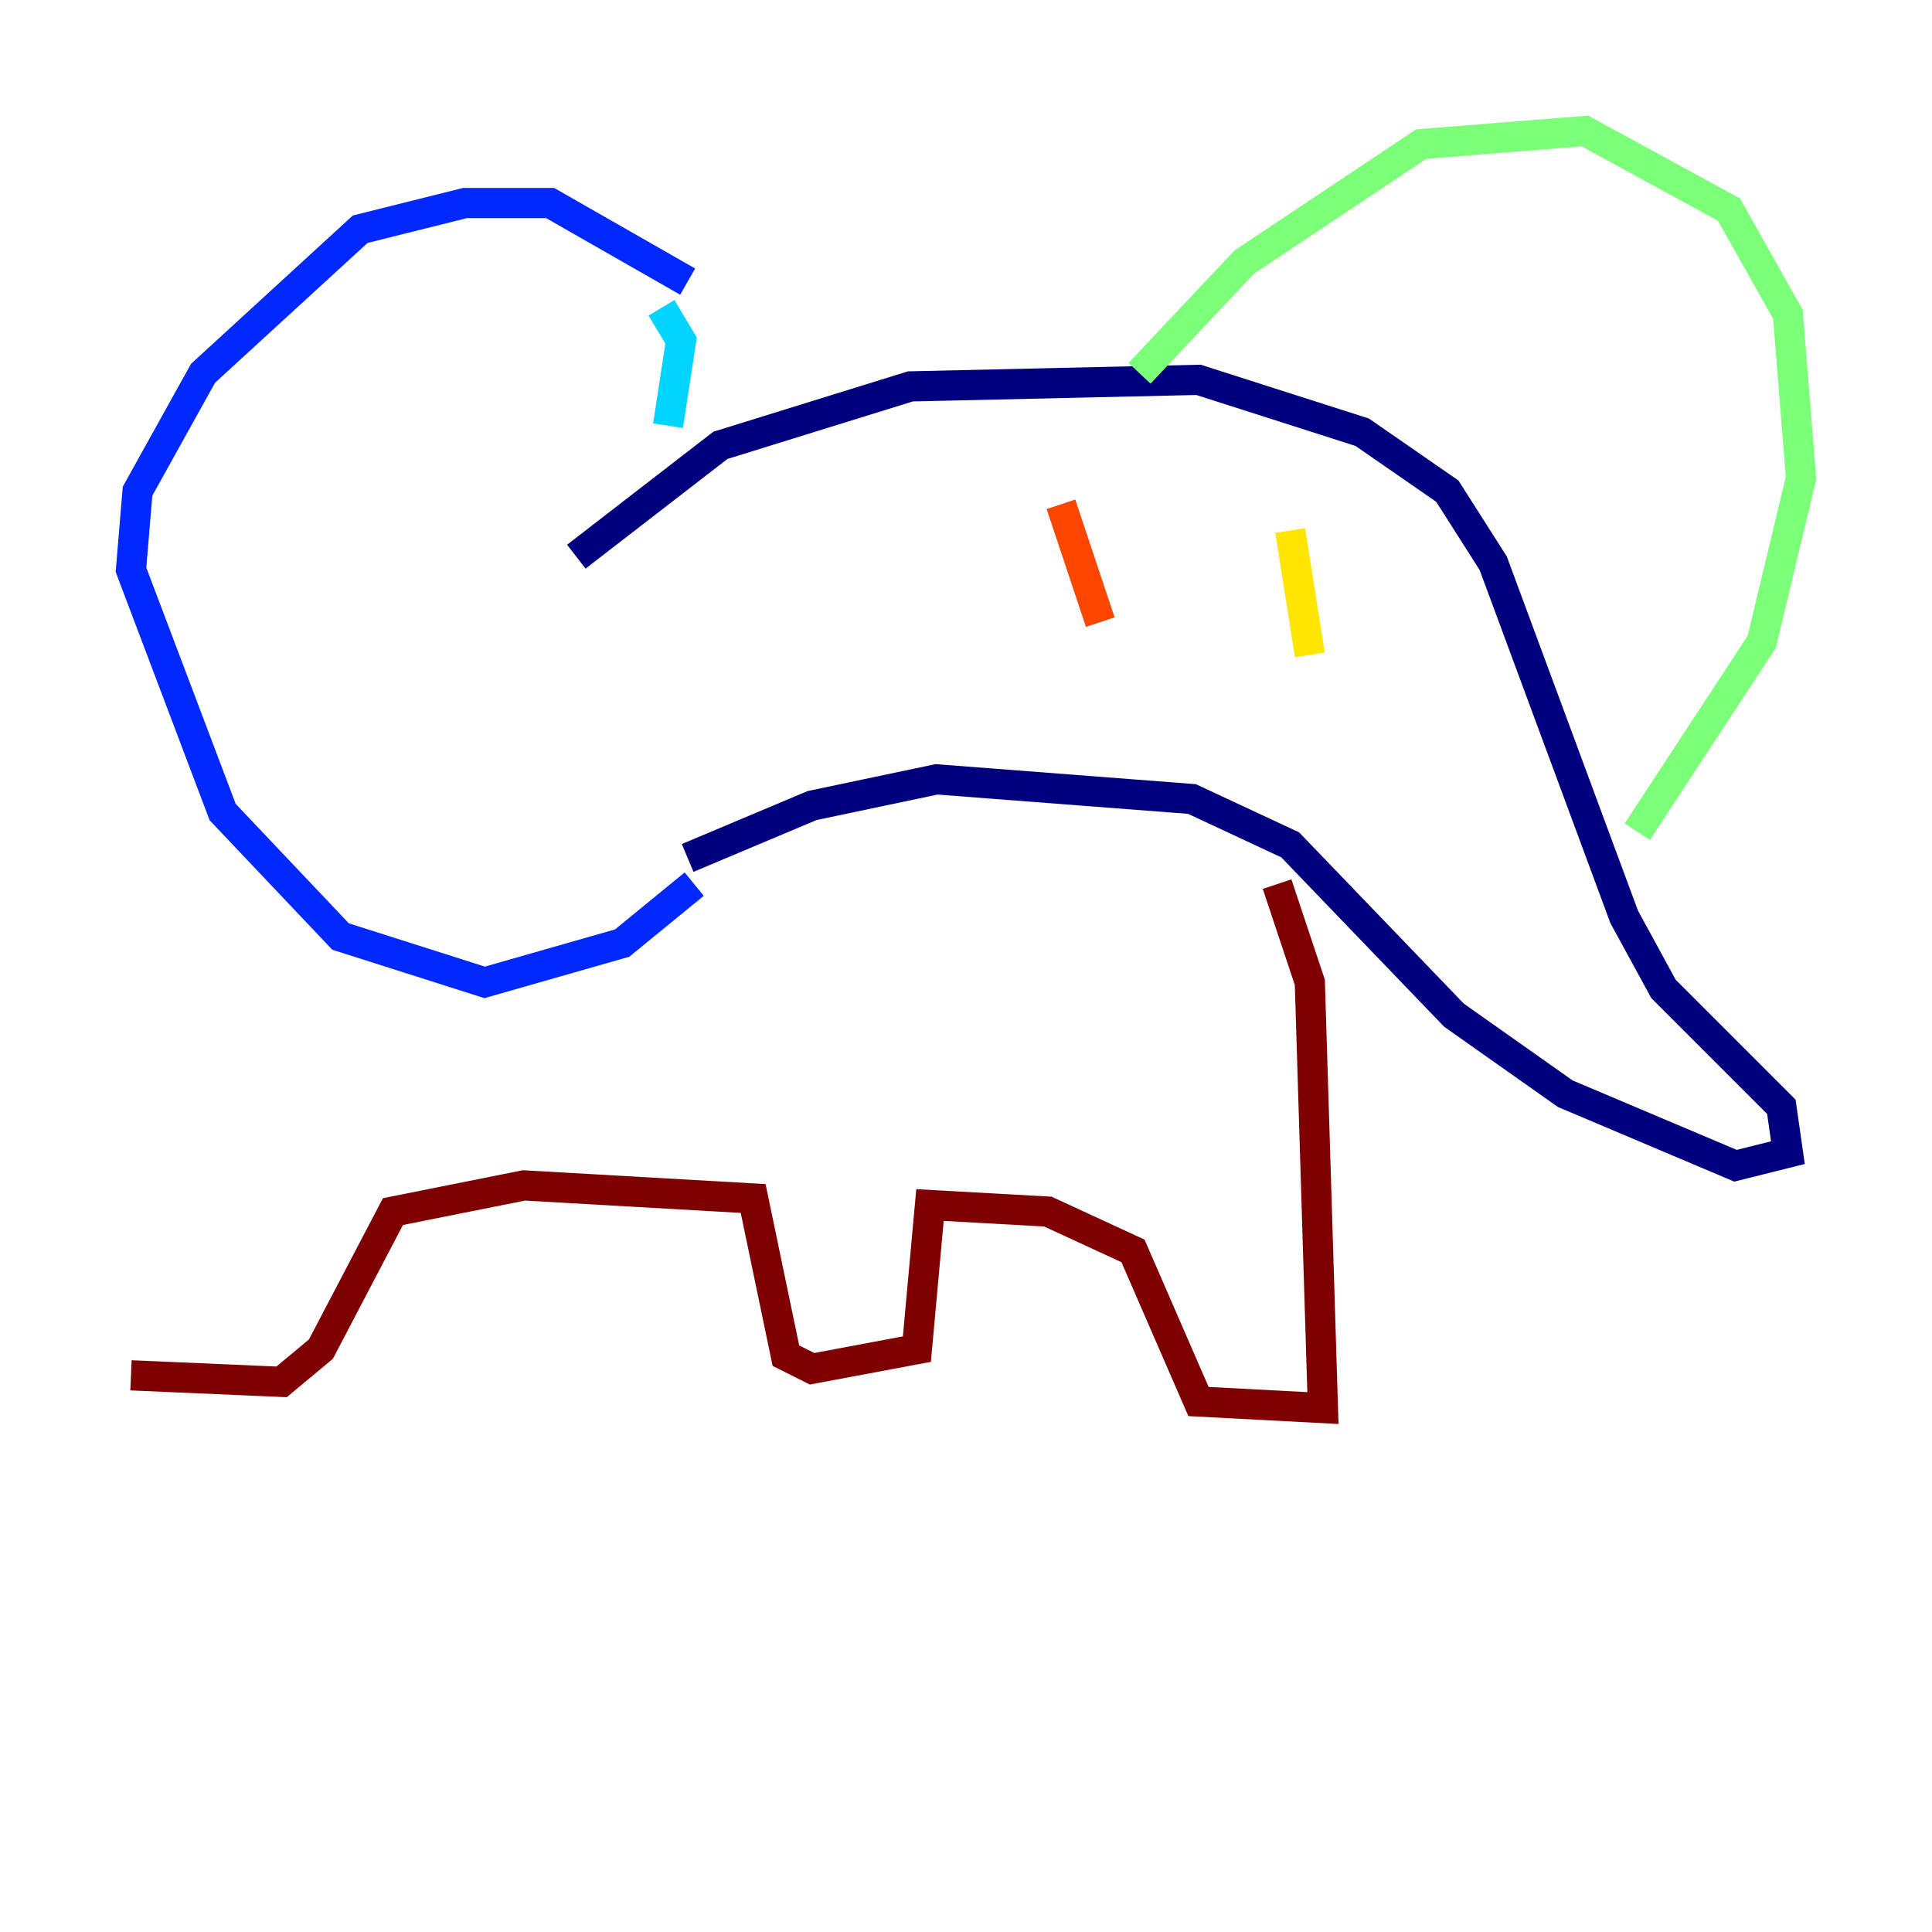 <?xml version="1.0" encoding="utf-8" ?>
<svg baseProfile="tiny" height="128" version="1.2" viewBox="0,0,128,128" width="128" xmlns="http://www.w3.org/2000/svg" xmlns:ev="http://www.w3.org/2001/xml-events" xmlns:xlink="http://www.w3.org/1999/xlink"><defs /><polyline fill="none" points="38.183,36.881 47.729,29.505 60.312,25.6 79.403,25.166 90.251,28.637 95.891,32.542 98.929,37.315 107.607,60.746 110.21,65.519 118.02,73.329 118.454,76.366 114.983,77.234 103.702,72.461 96.325,67.254 85.478,55.973 78.969,52.936 62.047,51.634 53.803,53.37 45.559,56.841" stroke="#00007f" stroke-width="2" /><polyline fill="none" points="45.559,18.658 36.447,13.451 30.807,13.451 23.864,15.186 13.451,24.732 9.112,32.542 8.678,37.749 14.752,53.803 22.563,62.047 32.108,65.085 41.22,62.481 45.993,58.576" stroke="#0028ff" stroke-width="2" /><polyline fill="none" points="43.824,20.393 45.125,22.563 44.258,28.203" stroke="#00d4ff" stroke-width="2" /><polyline fill="none" points="75.498,24.732 82.441,17.356 94.156,9.546 105.003,8.678 114.549,13.885 118.454,20.827 119.322,31.675 116.719,42.522 108.475,55.105" stroke="#7cff79" stroke-width="2" /><polyline fill="none" points="85.478,35.146 86.78,43.39" stroke="#ffe500" stroke-width="2" /><polyline fill="none" points="70.291,33.41 72.895,41.22" stroke="#ff4600" stroke-width="2" /><polyline fill="none" points="84.61,58.576 86.78,65.085 87.647,93.288 79.403,92.854 75.064,82.875 69.424,80.271 61.614,79.837 60.746,89.383 53.803,90.685 52.068,89.817 49.898,79.403 34.712,78.536 26.034,80.271 21.261,89.383 18.658,91.552 8.678,91.119" stroke="#7f0000" stroke-width="2" /></svg>